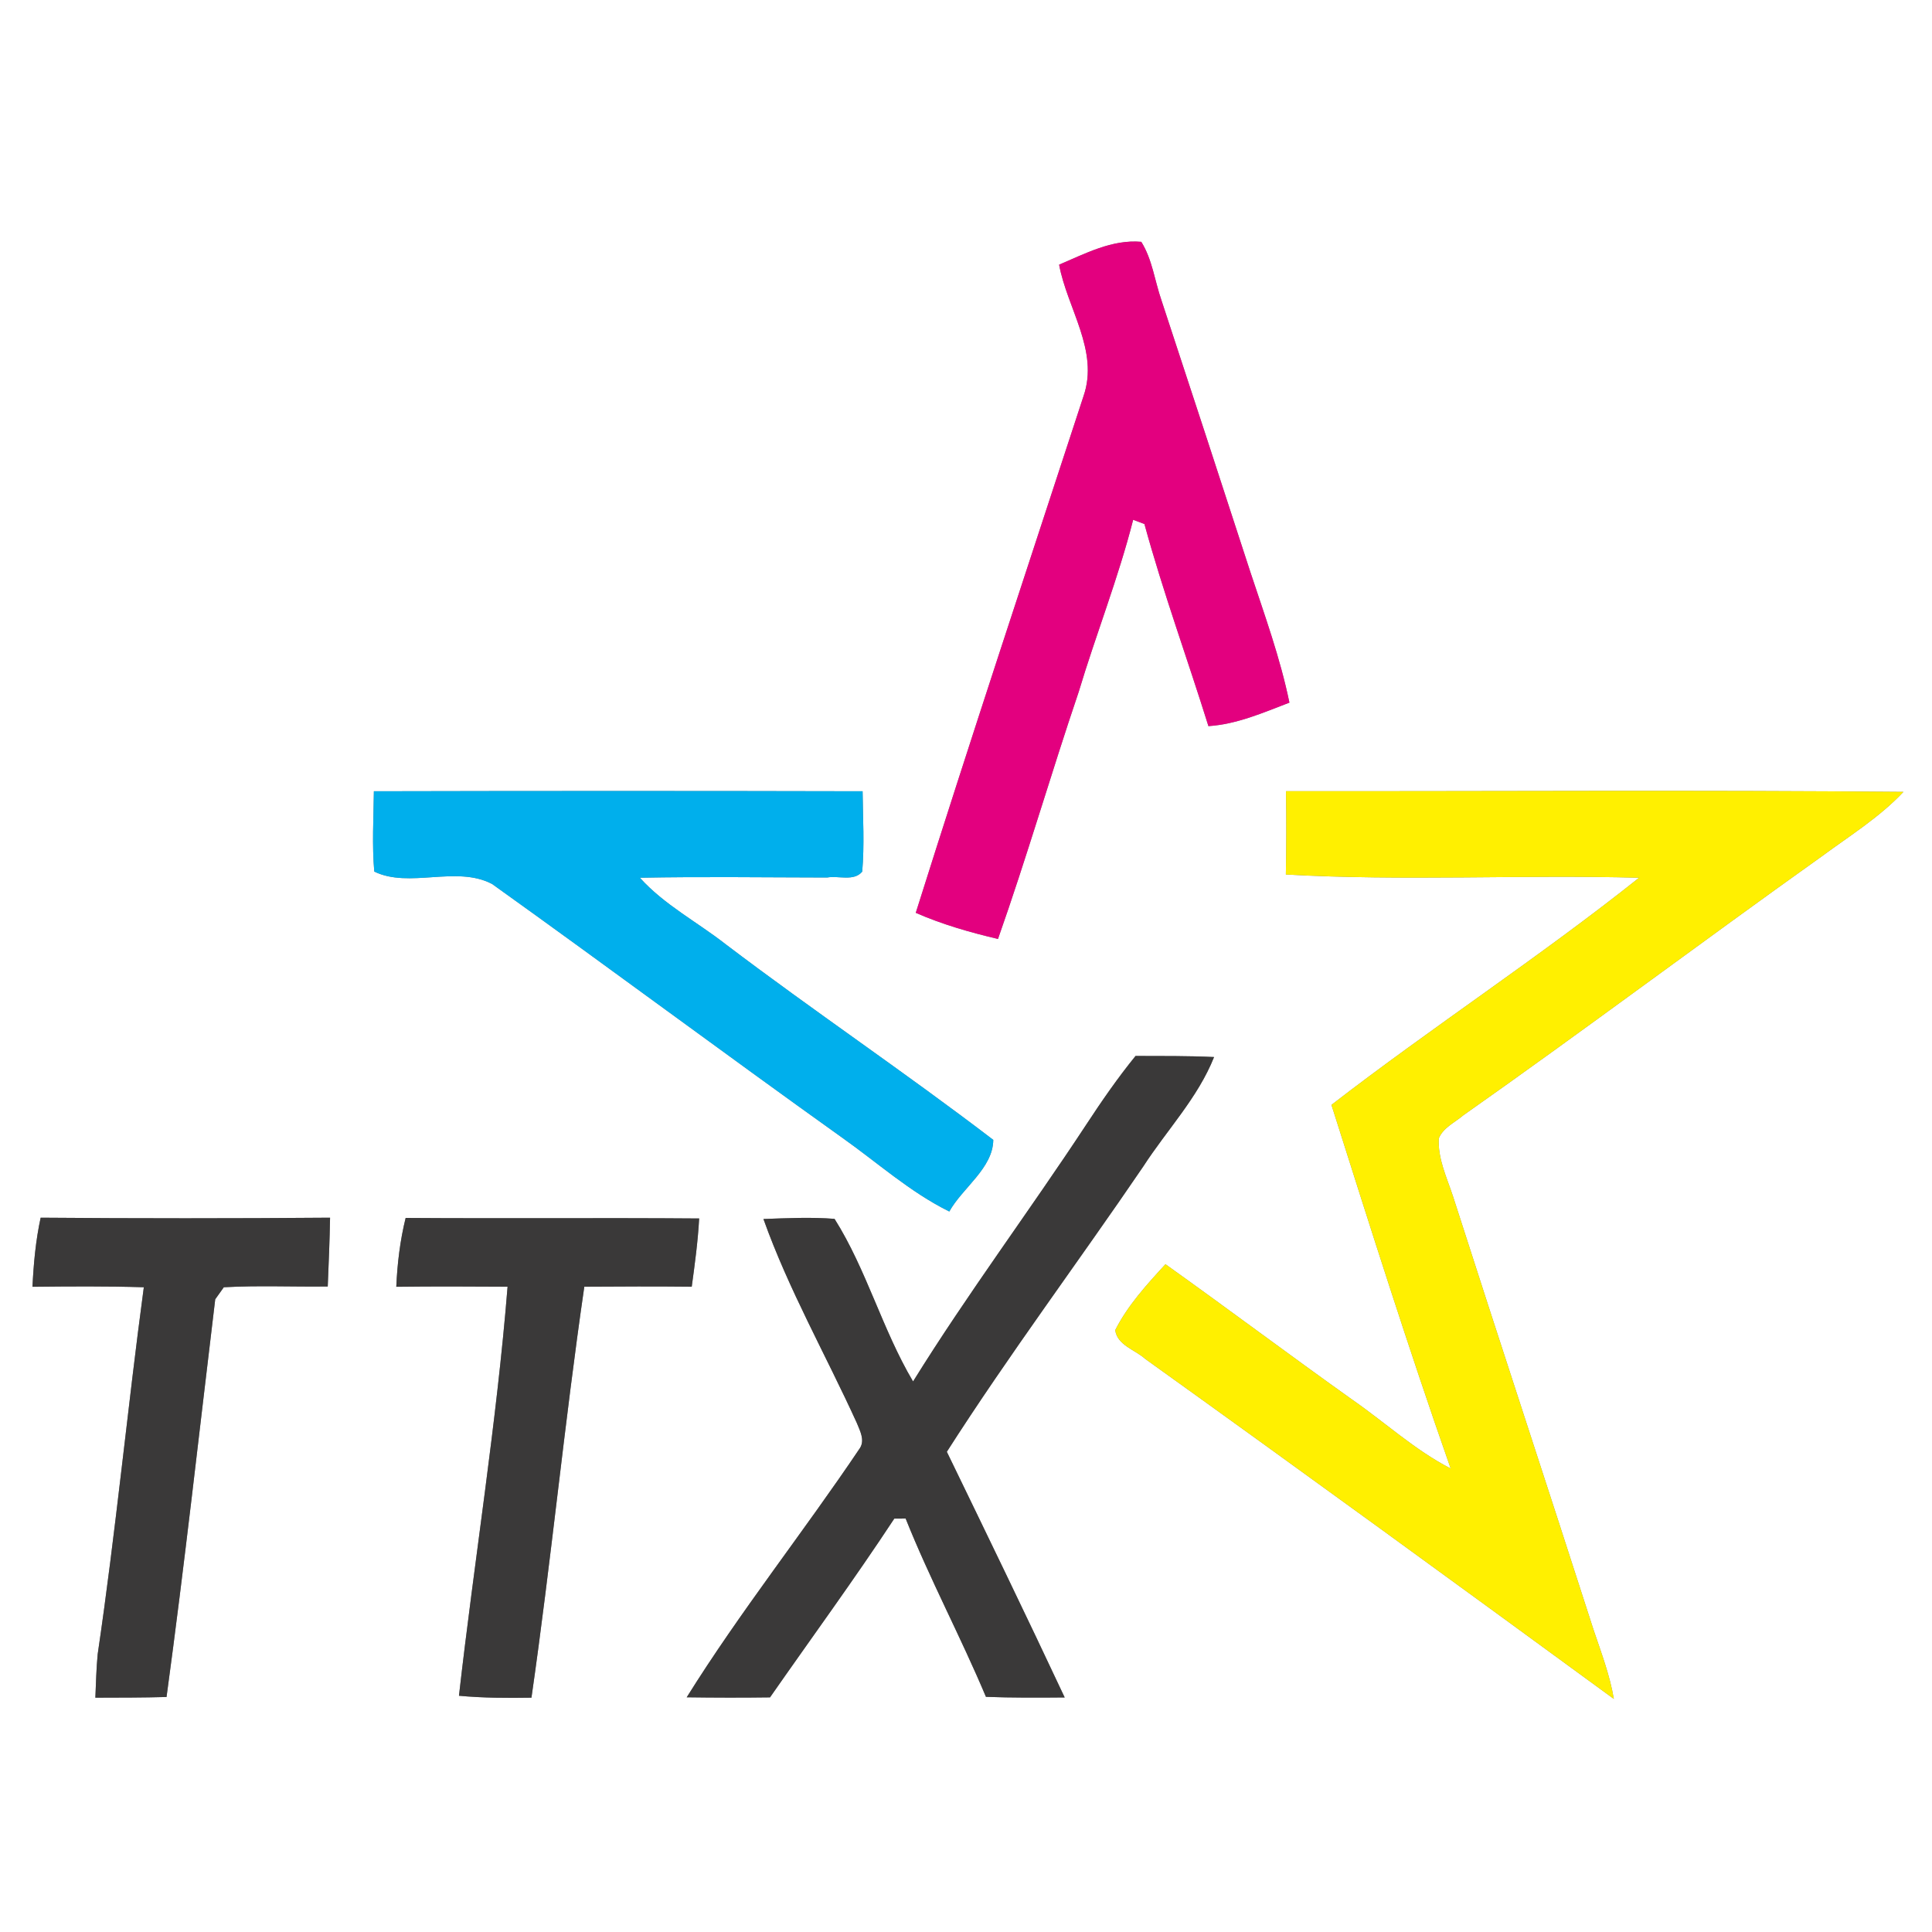 <?xml version="1.0" encoding="UTF-8" ?>
<!DOCTYPE svg PUBLIC "-//W3C//DTD SVG 1.1//EN" "http://www.w3.org/Graphics/SVG/1.1/DTD/svg11.dtd">
<svg width="250pt" height="250pt" viewBox="0 0 250 250" version="1.1" xmlns="http://www.w3.org/2000/svg">
<rect x="0" y="0" width="250" height="250" fill="#808080" stroke="none"/>
<g id="#ffffffff">
<path fill="#ffffff" opacity="1.00" d=" M 0.00 0.00 L 250.00 0.00 L 250.00 250.00 L 0.00 250.00 L 0.00 0.00 M 137.05 34.25 C 138.09 39.89 142.24 45.39 140.21 51.25 C 132.93 73.52 125.54 95.77 118.50 118.12 C 121.92 119.62 125.52 120.65 129.14 121.50 C 132.87 110.93 135.98 100.16 139.58 89.54 C 141.82 82.08 144.71 74.81 146.63 67.26 C 146.99 67.40 147.72 67.67 148.09 67.81 C 150.50 76.63 153.65 85.23 156.37 93.96 C 160.05 93.72 163.45 92.22 166.85 90.92 C 165.66 85.13 163.63 79.57 161.78 73.97 C 157.97 62.26 154.15 50.55 150.29 38.85 C 149.42 36.34 149.11 33.57 147.68 31.29 C 143.90 30.96 140.42 32.82 137.05 34.25 M 48.38 102.39 C 48.34 105.85 48.13 109.33 48.43 112.78 C 52.96 115.00 59.05 111.95 63.68 114.39 C 78.82 125.22 93.75 136.34 108.90 147.16 C 113.51 150.41 117.75 154.26 122.84 156.77 C 124.56 153.68 128.49 151.17 128.53 147.50 C 117.17 138.81 105.28 130.82 93.88 122.17 C 90.20 119.29 85.96 117.09 82.80 113.58 C 90.88 113.42 98.96 113.54 107.03 113.55 C 108.50 113.28 110.48 114.09 111.57 112.79 C 111.87 109.33 111.66 105.85 111.62 102.39 C 90.54 102.34 69.46 102.34 48.38 102.39 M 166.41 102.38 C 166.47 105.97 166.46 109.57 166.39 113.16 C 181.60 114.02 196.87 113.17 212.10 113.58 C 199.20 123.86 185.34 132.89 172.29 142.97 C 177.28 158.71 182.25 174.45 187.72 190.03 C 183.07 187.63 179.21 184.05 174.94 181.09 C 166.85 175.33 158.90 169.36 150.81 163.59 C 148.40 166.22 145.93 168.91 144.31 172.12 C 144.58 174.08 146.89 174.66 148.19 175.84 C 168.49 190.39 188.67 205.10 208.83 219.84 C 208.31 216.75 207.19 213.83 206.20 210.88 C 200.19 192.18 194.02 173.52 188.02 154.81 C 187.22 152.37 186.03 149.93 186.18 147.30 C 186.75 145.91 188.26 145.25 189.35 144.32 C 204.96 133.33 220.23 121.86 235.78 110.78 C 239.37 108.13 243.22 105.75 246.30 102.47 C 219.67 102.22 193.04 102.41 166.41 102.38 M 140.57 145.51 C 133.23 156.68 125.20 167.40 118.15 178.76 C 114.17 172.05 112.14 164.30 107.99 157.72 C 104.93 157.48 101.85 157.63 98.79 157.74 C 102.04 166.86 106.87 175.34 110.88 184.15 C 111.27 185.13 111.93 186.32 111.29 187.36 C 103.99 198.23 95.79 208.52 88.86 219.63 C 92.45 219.68 96.05 219.69 99.64 219.64 C 105.01 211.93 110.56 204.35 115.72 196.51 C 116.09 196.50 116.82 196.50 117.19 196.50 C 120.32 204.34 124.31 211.79 127.58 219.57 C 130.97 219.70 134.37 219.68 137.77 219.65 C 132.78 209.01 127.65 198.44 122.52 187.86 C 130.57 175.27 139.54 163.29 147.94 150.94 C 150.99 146.22 155.00 142.06 157.10 136.78 C 153.71 136.62 150.32 136.65 146.94 136.64 C 144.64 139.47 142.57 142.46 140.57 145.51 M 5.26 157.57 C 4.62 160.51 4.35 163.51 4.20 166.51 C 9.00 166.46 13.80 166.42 18.61 166.57 C 16.48 182.38 14.97 198.27 12.64 214.05 C 12.46 215.92 12.42 217.80 12.34 219.68 C 15.41 219.67 18.48 219.68 21.55 219.59 C 23.88 202.48 25.78 185.28 27.85 168.13 C 28.13 167.74 28.68 166.96 28.96 166.57 C 33.44 166.32 37.93 166.53 42.41 166.47 C 42.53 163.50 42.66 160.54 42.71 157.57 C 30.23 157.67 17.74 157.67 5.26 157.57 M 52.49 157.60 C 51.77 160.52 51.41 163.51 51.28 166.51 C 56.08 166.45 60.88 166.47 65.68 166.50 C 64.26 184.21 61.39 201.77 59.39 219.43 C 62.51 219.72 65.64 219.73 68.77 219.68 C 71.32 201.99 73.03 184.18 75.61 166.50 C 80.24 166.47 84.88 166.45 89.51 166.50 C 89.91 163.57 90.31 160.63 90.47 157.67 C 77.81 157.57 65.15 157.69 52.49 157.60 Z" />
</g>
<g id="#e3007fff">
<path fill="#e3007f" opacity="1.00" d=" M 137.05 34.25 C 140.42 32.82 143.90 30.96 147.68 31.29 C 149.11 33.57 149.42 36.34 150.29 38.85 C 154.15 50.55 157.97 62.26 161.78 73.97 C 163.63 79.57 165.66 85.13 166.85 90.92 C 163.45 92.22 160.05 93.72 156.37 93.96 C 153.65 85.23 150.50 76.63 148.09 67.81 C 147.72 67.67 146.99 67.40 146.63 67.26 C 144.71 74.81 141.82 82.08 139.58 89.54 C 135.98 100.16 132.87 110.93 129.14 121.50 C 125.52 120.65 121.92 119.62 118.50 118.12 C 125.54 95.77 132.93 73.52 140.21 51.25 C 142.24 45.39 138.09 39.89 137.05 34.25 Z" />
</g>
<g id="#00afecff">
<path fill="#00afec" opacity="1.00" d=" M 48.38 102.39 C 69.46 102.34 90.54 102.34 111.62 102.39 C 111.66 105.85 111.87 109.33 111.57 112.79 C 110.48 114.09 108.50 113.28 107.03 113.55 C 98.96 113.54 90.88 113.42 82.80 113.58 C 85.96 117.09 90.20 119.29 93.88 122.17 C 105.28 130.82 117.17 138.81 128.53 147.50 C 128.49 151.17 124.56 153.68 122.84 156.77 C 117.75 154.26 113.51 150.41 108.90 147.16 C 93.75 136.34 78.82 125.22 63.68 114.39 C 59.05 111.95 52.96 115.00 48.43 112.78 C 48.13 109.33 48.34 105.85 48.38 102.39 Z" />
</g>
<g id="#fff000ff">
<path fill="#fff000" opacity="1.00" d=" M 166.41 102.38 C 193.04 102.41 219.67 102.22 246.30 102.47 C 243.22 105.75 239.37 108.13 235.78 110.78 C 220.23 121.86 204.96 133.33 189.35 144.32 C 188.26 145.25 186.75 145.91 186.18 147.30 C 186.03 149.93 187.22 152.37 188.02 154.81 C 194.02 173.52 200.19 192.18 206.20 210.88 C 207.19 213.83 208.31 216.75 208.83 219.84 C 188.67 205.10 168.49 190.39 148.19 175.84 C 146.89 174.66 144.58 174.08 144.31 172.12 C 145.93 168.91 148.40 166.22 150.81 163.59 C 158.90 169.36 166.85 175.33 174.94 181.09 C 179.21 184.05 183.07 187.63 187.72 190.03 C 182.25 174.45 177.28 158.71 172.29 142.97 C 185.34 132.89 199.20 123.86 212.10 113.58 C 196.87 113.17 181.60 114.02 166.39 113.16 C 166.46 109.57 166.47 105.97 166.41 102.38 Z" />
</g>
<g id="#3a3939ff">
<path fill="#3a3939" opacity="1.00" d=" M 140.57 145.51 C 142.57 142.46 144.64 139.47 146.94 136.64 C 150.32 136.65 153.71 136.62 157.10 136.78 C 155.00 142.06 150.99 146.22 147.94 150.94 C 139.54 163.29 130.57 175.27 122.52 187.86 C 127.65 198.44 132.78 209.01 137.77 219.65 C 134.37 219.68 130.97 219.70 127.58 219.57 C 124.31 211.79 120.32 204.34 117.19 196.50 C 116.82 196.50 116.09 196.50 115.72 196.51 C 110.56 204.35 105.01 211.93 99.64 219.64 C 96.05 219.69 92.45 219.68 88.86 219.63 C 95.79 208.52 103.99 198.23 111.29 187.36 C 111.93 186.32 111.27 185.13 110.88 184.15 C 106.87 175.34 102.04 166.86 98.79 157.74 C 101.85 157.63 104.93 157.48 107.99 157.72 C 112.14 164.30 114.17 172.05 118.15 178.76 C 125.20 167.40 133.23 156.68 140.57 145.51 Z" />
<path fill="#3a3939" opacity="1.00" d=" M 5.26 157.57 C 17.74 157.67 30.23 157.67 42.71 157.57 C 42.66 160.54 42.53 163.50 42.41 166.47 C 37.93 166.53 33.44 166.32 28.96 166.57 C 28.68 166.96 28.13 167.74 27.85 168.13 C 25.78 185.28 23.88 202.48 21.55 219.59 C 18.48 219.68 15.41 219.67 12.34 219.68 C 12.42 217.80 12.46 215.92 12.64 214.05 C 14.97 198.27 16.48 182.38 18.61 166.57 C 13.80 166.42 9.00 166.46 4.20 166.51 C 4.35 163.51 4.62 160.51 5.26 157.57 Z" />
<path fill="#3a3939" opacity="1.00" d=" M 52.49 157.60 C 65.15 157.69 77.81 157.57 90.47 157.67 C 90.31 160.63 89.91 163.57 89.51 166.50 C 84.88 166.45 80.24 166.47 75.61 166.50 C 73.03 184.18 71.32 201.99 68.77 219.68 C 65.64 219.73 62.51 219.72 59.39 219.43 C 61.39 201.77 64.26 184.21 65.68 166.50 C 60.88 166.47 56.08 166.45 51.28 166.51 C 51.41 163.51 51.77 160.52 52.49 157.60 Z" />
</g>
</svg>
